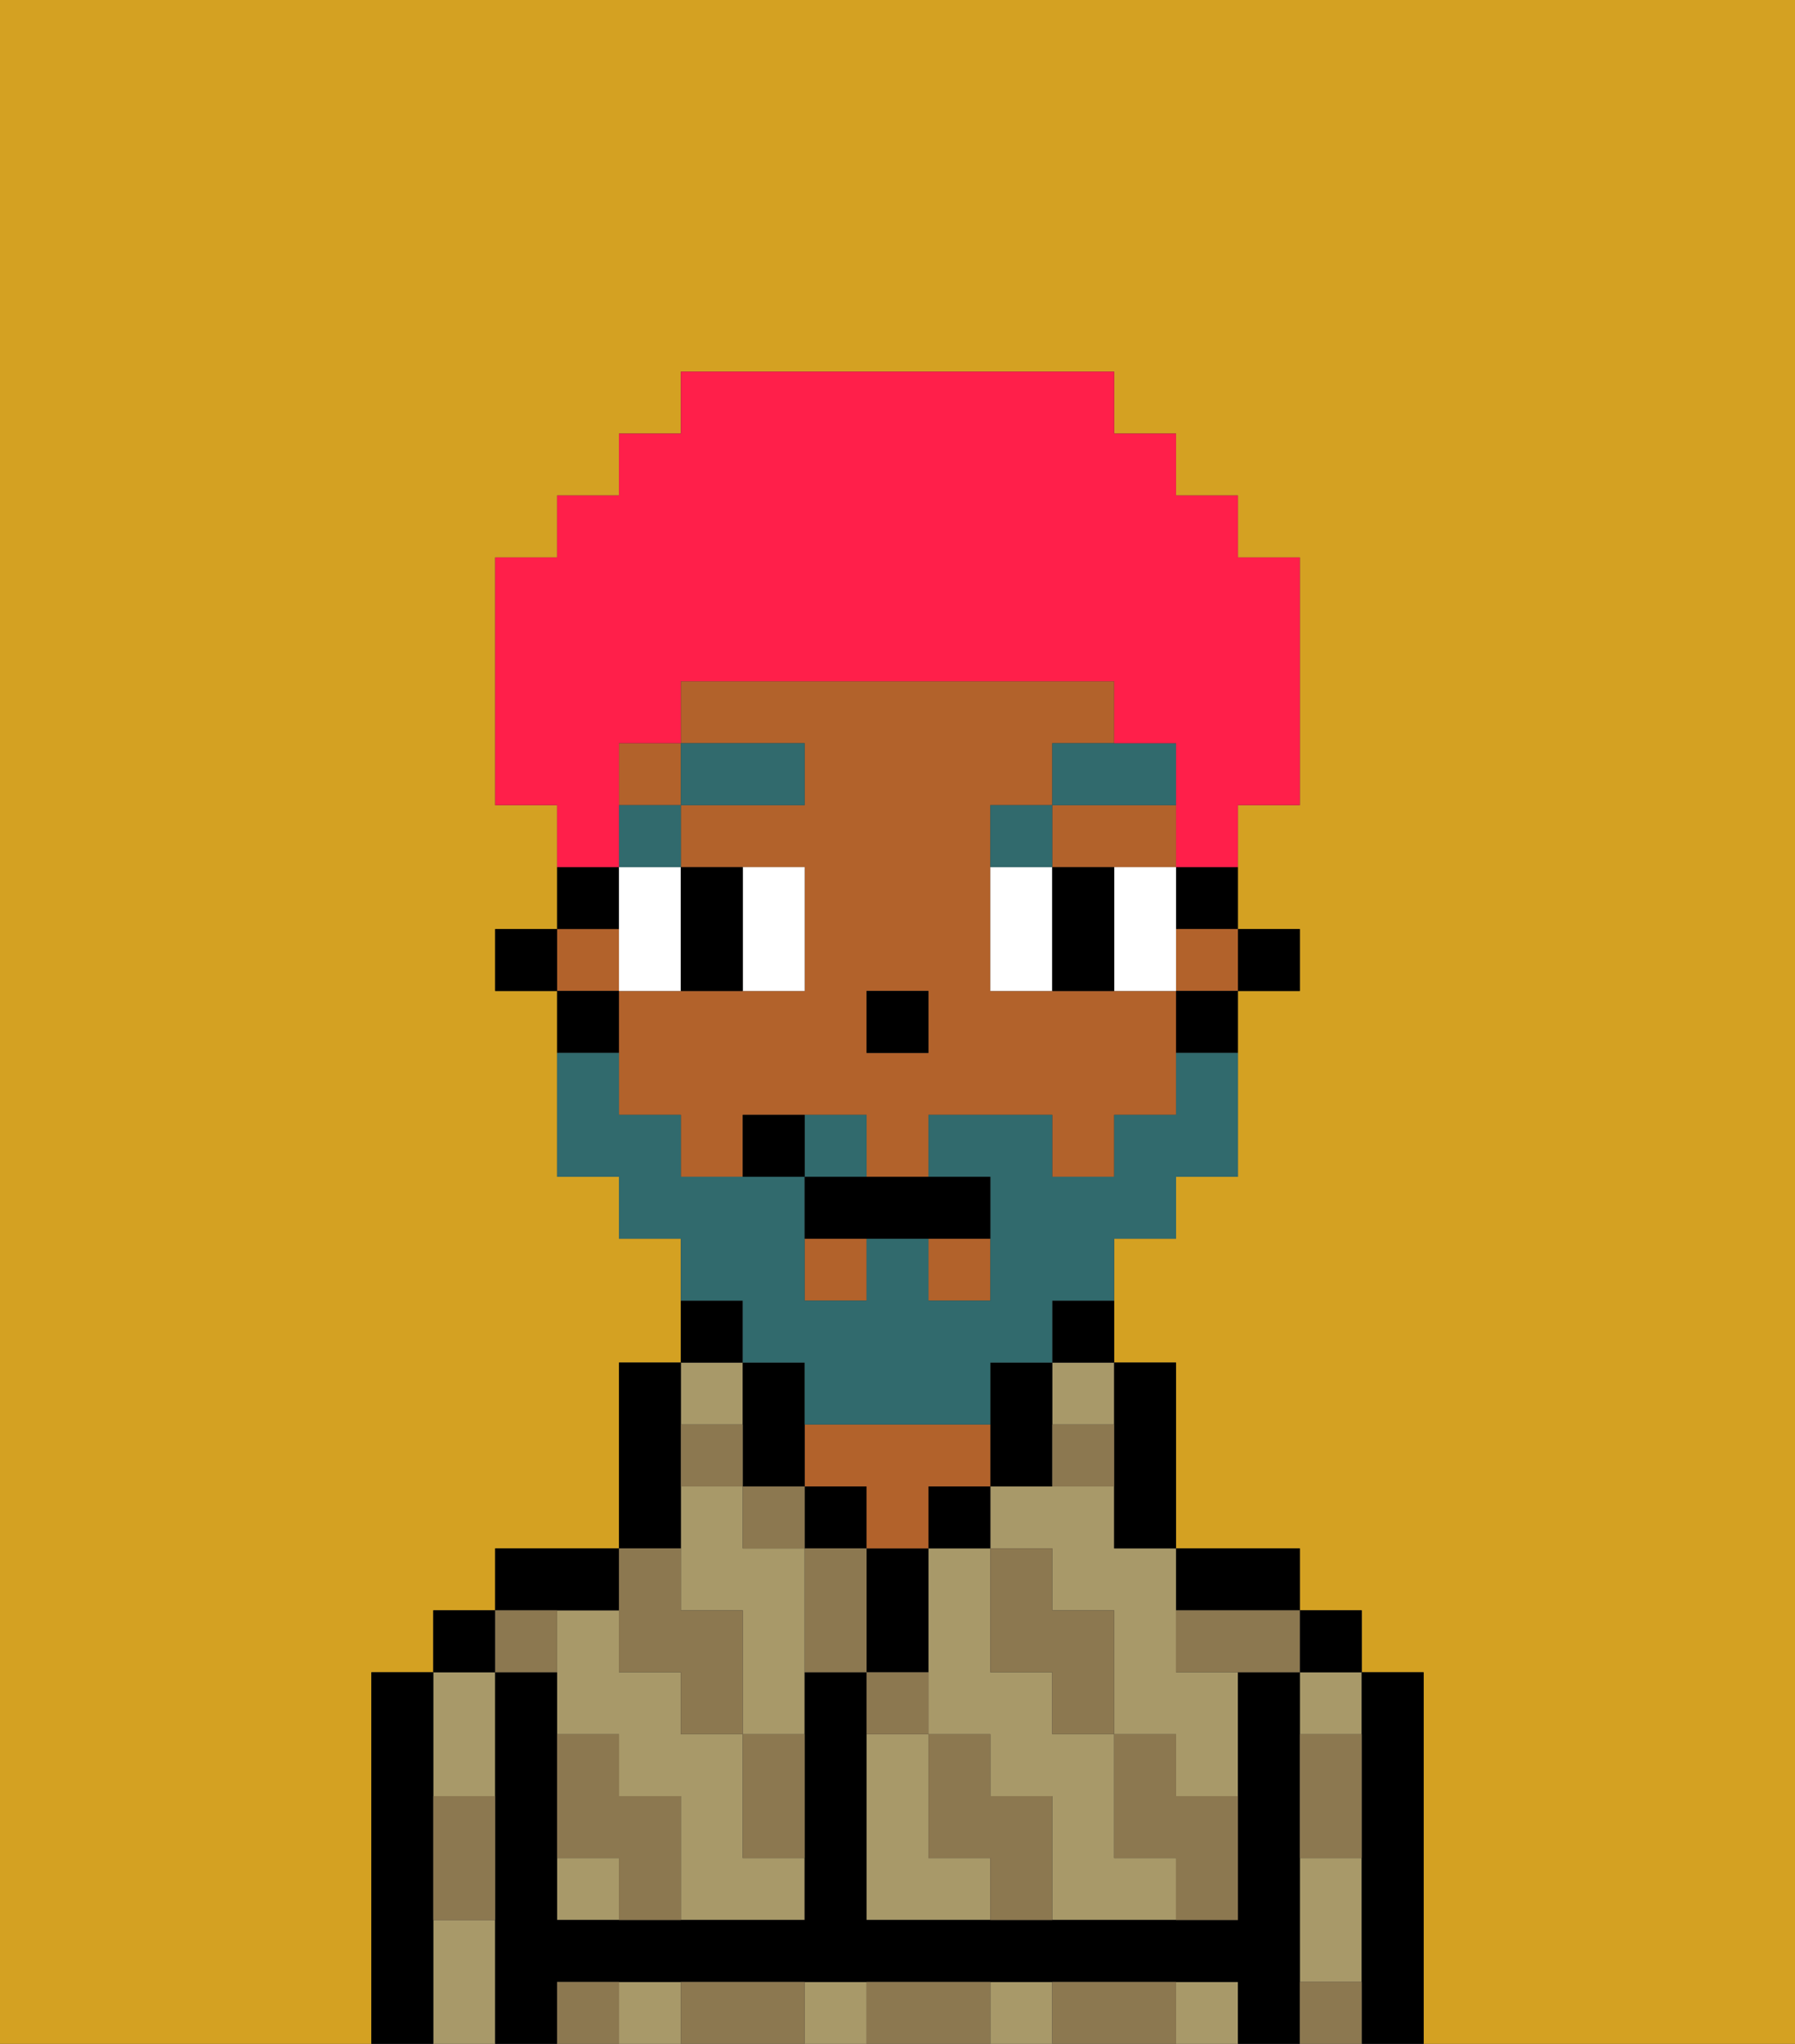<svg xmlns="http://www.w3.org/2000/svg" viewBox="0 0 29 33"><rect x="0" y="0" width="29" height="33" fill="#333333" stroke="none"/><defs><style>polygon,rect,path{shape-rendering:crispedges;}.wa144-1{fill:#d4a122;}.wa144-2{fill:#a89969;}.wa144-3{fill:#000000;}.wa144-4{fill:#b2622b;}.wa144-5{fill:#8c7850;}.wa144-6{fill:#ffffff;}.wa144-7{fill:#316a6d;}.wa144-8{fill:#316a6d;}.wa144-9{fill:#ff1f4a;}</style></defs><path class="wa144-1" d="M0,33H6V27H7V26H8V25h2V22h1V20H10V19H9V16H8V15H9V13H8V9H9V8h1V7h1V6h7V7h1V8h1V9h1v4H20v2h1v1H20v3H19v1H18v2h1v3h2v1h1v1h1v6h6V0H0Z"/><path class="wa144-2" d="M18,24H16v1h1v1h1v2h1v1h1V27H19V25H18Z"/><path class="wa144-2" d="M15,30V28H14v3h2V30Z"/><path class="wa144-2" d="M18,30V28H17V27H16V25H15v3h1v1h1v2h2V30Z"/><rect class="wa144-2" x="17" y="22" width="1" height="1"/><path class="wa144-2" d="M21,31v1h1V30H21Z"/><rect class="wa144-2" x="21" y="27" width="1" height="1"/><rect class="wa144-2" x="13" y="32" width="1" height="1"/><rect class="wa144-2" x="16" y="32" width="1" height="1"/><rect class="wa144-2" x="10" y="32" width="1" height="1"/><rect class="wa144-2" x="19" y="32" width="1" height="1"/><path class="wa144-2" d="M7,31v2H8V31Z"/><path class="wa144-2" d="M8,29V27H7v2Z"/><path class="wa144-2" d="M12,29V28H11V27H10V26H9v2h1v1h1v2h2V30H12Z"/><rect class="wa144-2" x="9" y="30" width="1" height="1"/><path class="wa144-2" d="M12,25V24H11v2h1v2h1V25Z"/><rect class="wa144-2" x="11" y="22" width="1" height="1"/><path class="wa144-3" d="M23,27H22v6h1V27Z"/><rect class="wa144-3" x="21" y="26" width="1" height="1"/><path class="wa144-3" d="M21,31V27H20v4H14V27H13v4H9V27H8v6H9V32H20v1h1V31Z"/><path class="wa144-3" d="M20,26h1V25H19v1Z"/><path class="wa144-3" d="M18,24v1h1V22H18v2Z"/><path class="wa144-3" d="M17,22h1V21H17Z"/><path class="wa144-3" d="M17,24V22H16v2Z"/><rect class="wa144-3" x="15" y="24" width="1" height="1"/><path class="wa144-3" d="M15,26V25H14v2h1Z"/><rect class="wa144-3" x="13" y="24" width="1" height="1"/><path class="wa144-4" d="M14,24v1h1V24h1V23H13v1Z"/><path class="wa144-3" d="M13,24V22H12v2Z"/><path class="wa144-3" d="M12,21H11v1h1Z"/><path class="wa144-3" d="M11,24V22H10v3h1Z"/><path class="wa144-3" d="M10,26V25H8v1h2Z"/><rect class="wa144-3" x="7" y="26" width="1" height="1"/><path class="wa144-3" d="M7,30V27H6v6H7V30Z"/><rect class="wa144-3" x="20" y="15" width="1" height="1"/><path class="wa144-3" d="M19,15h1V14H19Z"/><rect class="wa144-4" x="9" y="15" width="1" height="1"/><rect class="wa144-4" x="15" y="20" width="1" height="1"/><rect class="wa144-4" x="19" y="15" width="1" height="1"/><rect class="wa144-4" x="10" y="12" width="1" height="1"/><rect class="wa144-4" x="13" y="20" width="1" height="1"/><path class="wa144-4" d="M17,14h2V13H17Z"/><path class="wa144-4" d="M18,16H16V13h1V12h1V11H11v1h2v1H11v1h2v2H10v2h1v1h1V18h2v1h1V18h2v1h1V18h1V16Zm-3,1H14V16h1Z"/><path class="wa144-3" d="M19,17h1V16H19Z"/><path class="wa144-3" d="M10,14H9v1h1Z"/><path class="wa144-3" d="M10,16H9v1h1Z"/><rect class="wa144-3" x="8" y="15" width="1" height="1"/><rect class="wa144-3" x="14" y="16" width="1" height="1"/><path class="wa144-5" d="M21,29v1h1V28H21Z"/><path class="wa144-5" d="M21,32v1h1V32Z"/><path class="wa144-5" d="M19,26v1h2V26H19Z"/><path class="wa144-5" d="M19,28H18v2h1v1h1V29H19Z"/><path class="wa144-5" d="M17,27v1h1V26H17V25H16v2Z"/><path class="wa144-5" d="M18,32H17v1h2V32Z"/><path class="wa144-5" d="M16,29V28H15v2h1v1h1V29Z"/><path class="wa144-5" d="M15,27H14v1h1Z"/><path class="wa144-5" d="M13,25v2h1V25Z"/><path class="wa144-5" d="M15,32H14v1h2V32Z"/><path class="wa144-5" d="M12,29v1h1V28H12Z"/><rect class="wa144-5" x="12" y="24" width="1" height="1"/><path class="wa144-5" d="M12,23H11v1h1Z"/><path class="wa144-5" d="M18,24V23H17v1Z"/><path class="wa144-5" d="M10,27h1v1h1V26H11V25H10v2Z"/><path class="wa144-5" d="M12,32H11v1h2V32Z"/><path class="wa144-5" d="M10,29V28H9v2h1v1h1V29Z"/><path class="wa144-5" d="M9,32v1h1V32Z"/><path class="wa144-5" d="M9,27V26H8v1Z"/><path class="wa144-5" d="M7,30v1H8V29H7Z"/><path class="wa144-6" d="M11,15V14H10v2h1Z"/><path class="wa144-6" d="M13,16V14H12v2Z"/><path class="wa144-6" d="M16,14v2h1V14Z"/><path class="wa144-6" d="M18,15v1h1V14H18Z"/><path class="wa144-3" d="M11,16h1V14H11v2Z"/><path class="wa144-3" d="M18,14H17v2h1V14Z"/><rect class="wa144-7" x="10" y="13" width="1" height="1"/><rect class="wa144-7" x="11" y="12" width="2" height="1"/><path class="wa144-7" d="M17,13H16v1h1Z"/><path class="wa144-7" d="M17,13h2V12H17Z"/><path class="wa144-8" d="M14,18H13v1h1Z"/><path class="wa144-8" d="M12,22h1v1h3V22h1V21h1V20h1V19h1V17H19v1H18v1H17V18H15v1h1v2H15V20H14v1H13V19H11V18H10V17H9v2h1v1h1v1h1Z"/><path class="wa144-3" d="M13,19v1h3V19H13Z"/><path class="wa144-3" d="M12,18v1h1V18Z"/><path class="wa144-9" d="M10,13V12h1V11h7v1h1v2h1V13h1V9H20V8H19V7H18V6H11V7H10V8H9V9H8v4H9v1h1Z"/></svg>